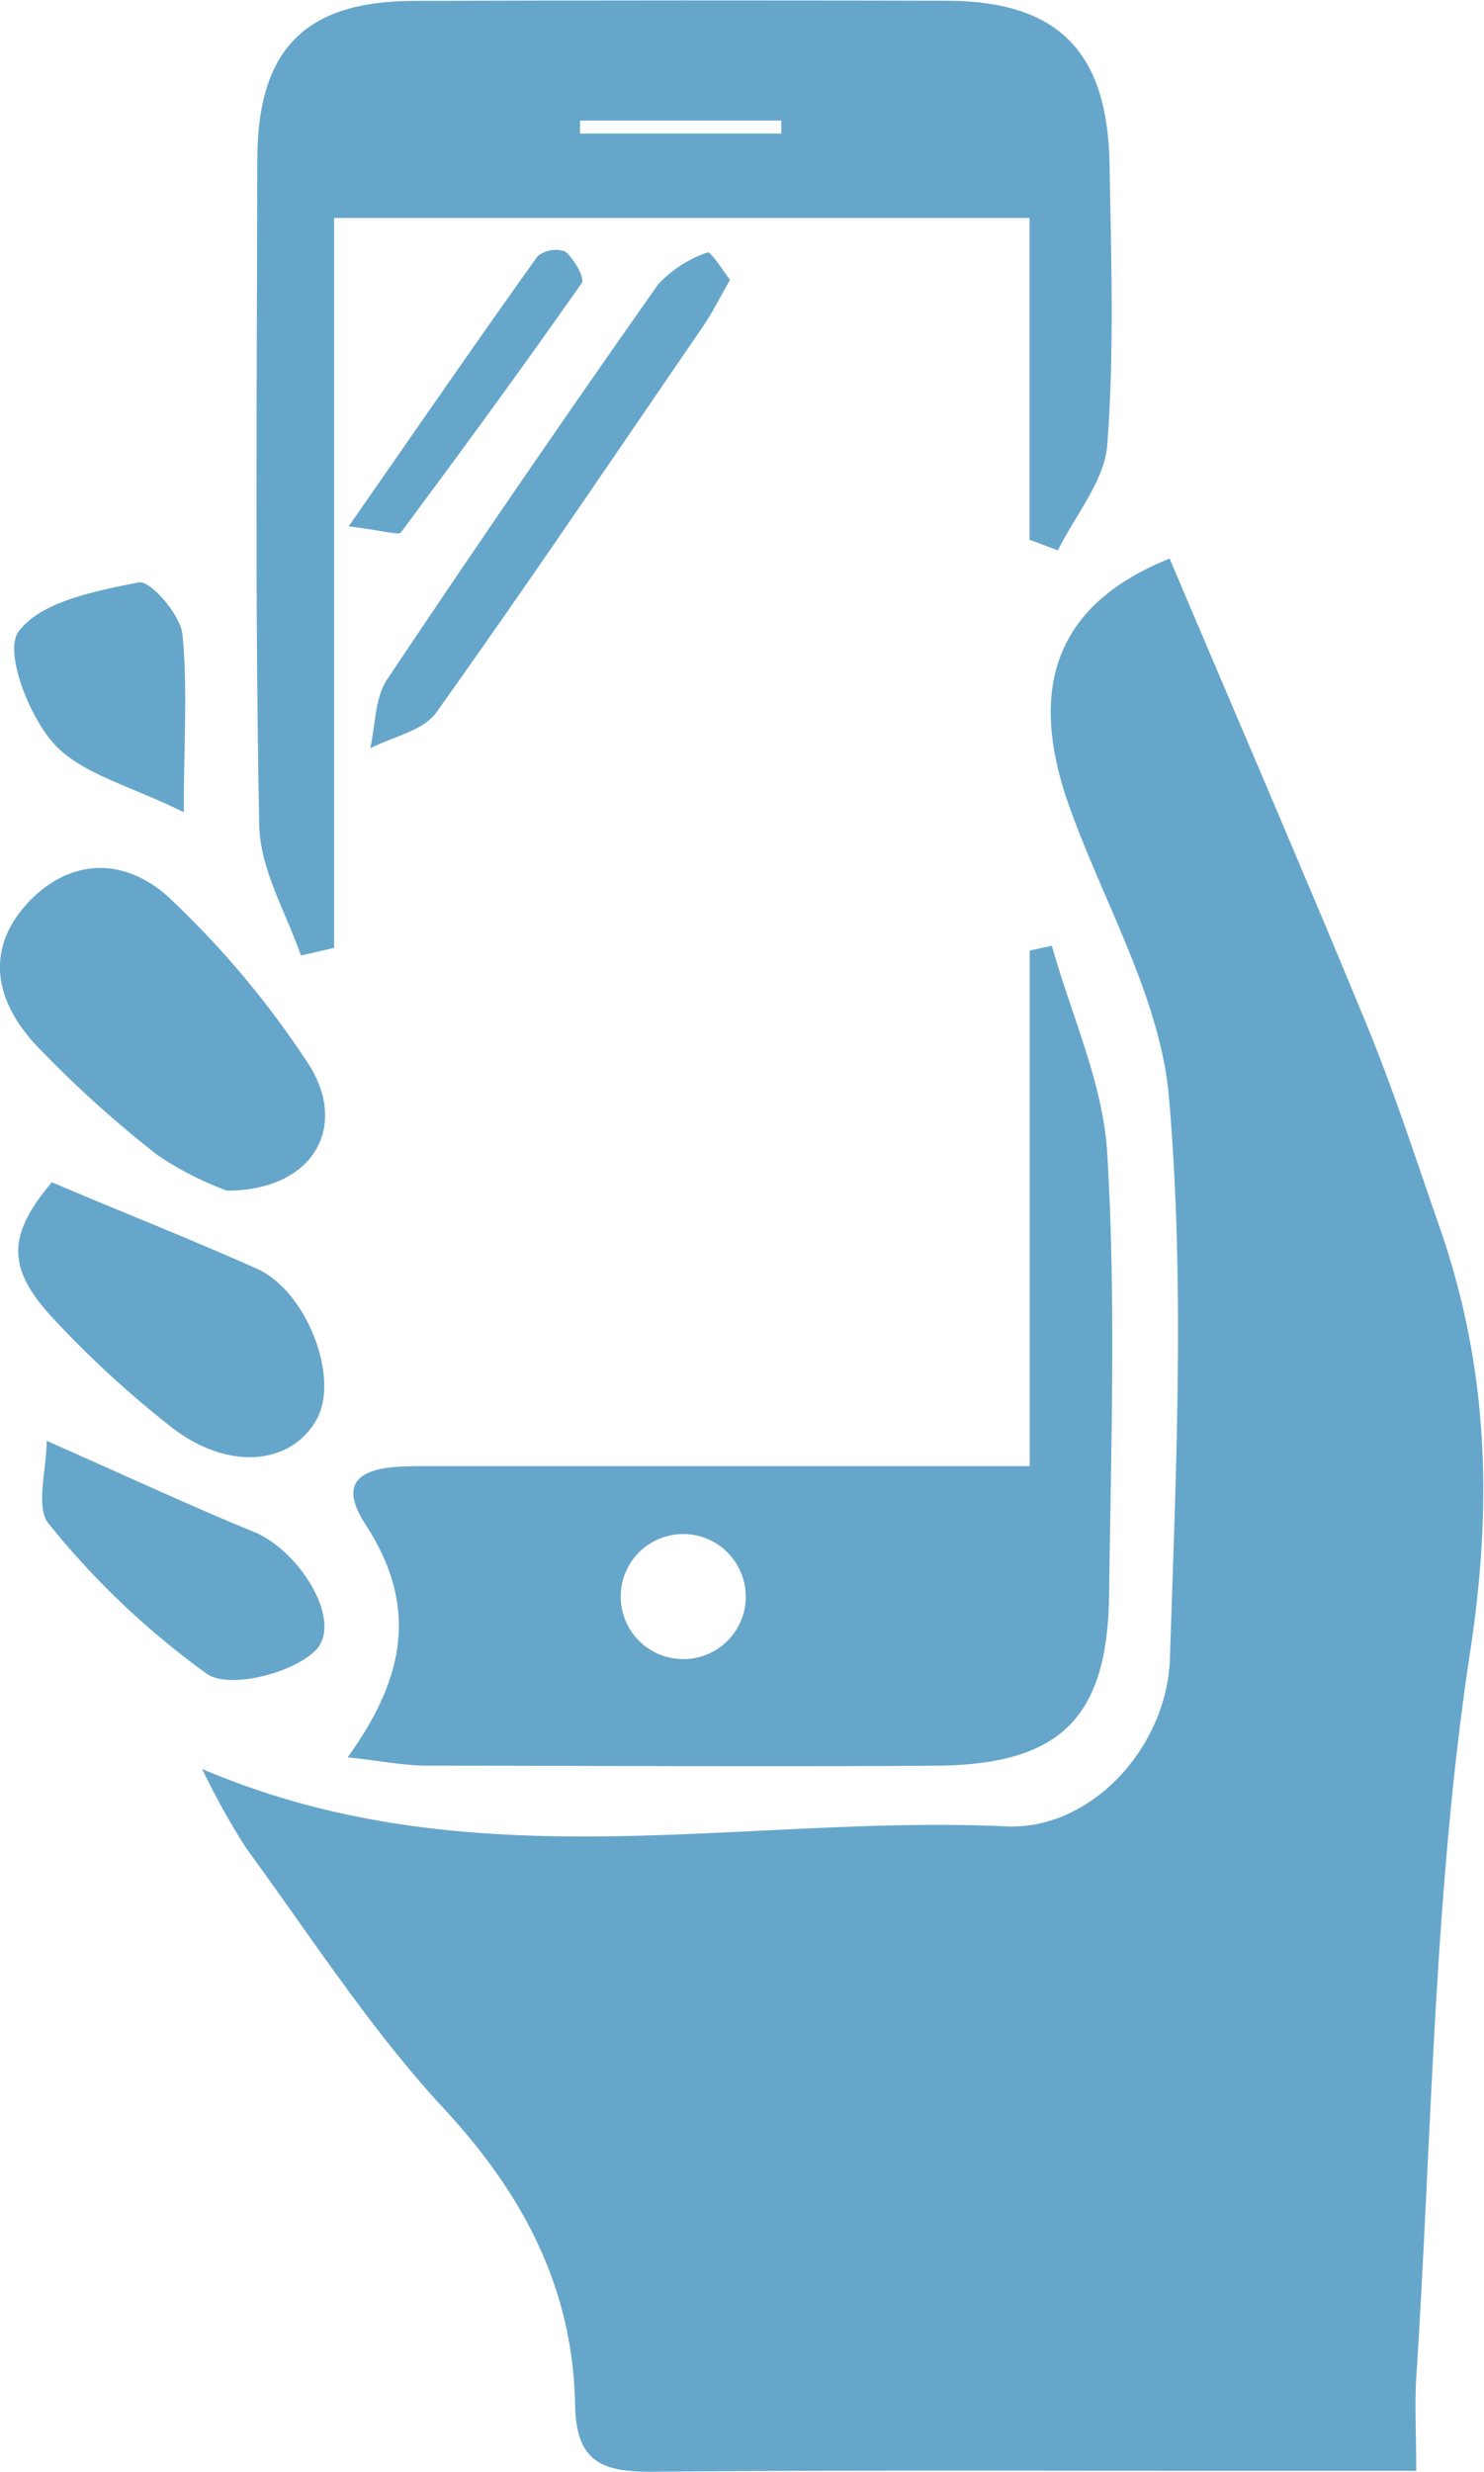 <svg id="Layer_1" data-name="Layer 1" xmlns="http://www.w3.org/2000/svg" viewBox="0 0 98.52 164"><defs><style>.cls-1{fill:#66a6cb;}</style></defs><path class="cls-1" d="M125.67,163.94H115.23c-13.47,0-26.94-.06-40.4.06-3.22,0-4.9-.67-5-4.34-.11-7.73-3.38-14-8.68-19.72-4.91-5.29-8.87-11.47-13.16-17.32a49.09,49.09,0,0,1-2.92-5.25c17.93,7.65,35.86,3,53.38,3.81,5.62.26,10.68-5.23,10.87-11.16.4-12.39,1-24.86-.06-37.16-.56-6.63-4.37-13-6.66-19.46-2.79-7.93-.74-13.35,6.7-16.34,4.37,10.32,8.83,20.63,13.11,31,1.81,4.41,3.29,9,4.85,13.47,3.17,9.16,3.5,18.16,2,28-2.44,16-2.55,32.38-3.61,48.6C125.58,159.87,125.67,161.6,125.67,163.94Z" transform="translate(-31.65)"/><path class="cls-1" d="M100,35.81V14.46H53.83V62.89l-2.2.51c-1-2.87-2.71-5.73-2.77-8.62-.29-14.72-.15-29.45-.13-44.17C48.74,3.35,51.84.11,59,.06Q76.79,0,94.61.05c7.3.05,10.58,3.39,10.7,10.85.11,6.21.32,12.44-.15,18.62-.19,2.4-2.13,4.66-3.28,7ZM70.16,8l0,.86H83.52l0-.86Z" transform="translate(-31.65)"/><path class="cls-1" d="M105.16,76.55c-.27-4.66-2.39-9.2-3.68-13.8l-1.47.32V97.28H87.15c-9.21,0-18.43,0-27.64,0-2.52,0-6,.19-3.58,3.89,3.5,5.4,2.62,10.13-1.2,15.43,2.16.23,3.69.54,5.22.55,11.34,0,22.68.09,34,0,8.13-.09,11.24-3.23,11.33-11.34C105.41,96,105.74,86.26,105.16,76.55ZM78.77,109.69a4.15,4.15,0,1,1,2-5.51A4.14,4.14,0,0,1,78.77,109.69Z" transform="translate(-31.65)"/><path class="cls-1" d="M46.71,79a22,22,0,0,1-4.58-2.34,74.53,74.53,0,0,1-7.87-7.09c-2.94-3-3.76-6.61-.57-9.87,3-3,6.66-2.66,9.46.12a60.57,60.57,0,0,1,9.07,10.92C54.78,74.92,52.32,79,46.71,79Z" transform="translate(-31.65)"/><path class="cls-1" d="M35.09,78.44c4.69,2,9.19,3.76,13.61,5.74,3.3,1.47,5.49,7.18,4,9.94-1.68,3.12-5.95,3.5-9.71.54a68.22,68.22,0,0,1-7.82-7.19C32,84.06,32.21,81.87,35.09,78.44Z" transform="translate(-31.65)"/><path class="cls-1" d="M34.75,95.6c5.55,2.45,9.62,4.35,13.78,6.05,3.08,1.27,6,6.08,4,7.92-1.57,1.49-5.65,2.49-7.13,1.5a53.84,53.84,0,0,1-10.54-10C34,100,34.75,97.44,34.75,95.6Z" transform="translate(-31.65)"/><path class="cls-1" d="M80.12,18.56c-.67,1.16-1.14,2.11-1.73,3C72.5,30.14,66.67,38.79,60.61,47.28c-.87,1.21-2.89,1.6-4.38,2.37.35-1.54.3-3.34,1.12-4.57q8.85-13.23,18-26.22a8,8,0,0,1,3.27-2.11C78.83,16.67,79.6,17.9,80.12,18.56Z" transform="translate(-31.65)"/><path class="cls-1" d="M43.85,53.89c-3.52-1.75-6.76-2.51-8.61-4.53-1.68-1.85-3.32-6.12-2.37-7.44,1.46-2,5.1-2.71,8-3.28.75-.15,2.74,2.12,2.89,3.43C44.12,45.66,43.85,49.33,43.85,53.89Z" transform="translate(-31.65)"/><path class="cls-1" d="M54.8,34.92C59.37,28.36,63.3,22.65,67.34,17a1.89,1.89,0,0,1,1.85-.3c.58.48,1.3,1.76,1.08,2.08-3.91,5.58-7.93,11.08-12,16.54C58.13,35.53,57.3,35.24,54.8,34.92Z" transform="translate(-31.65)"/></svg>